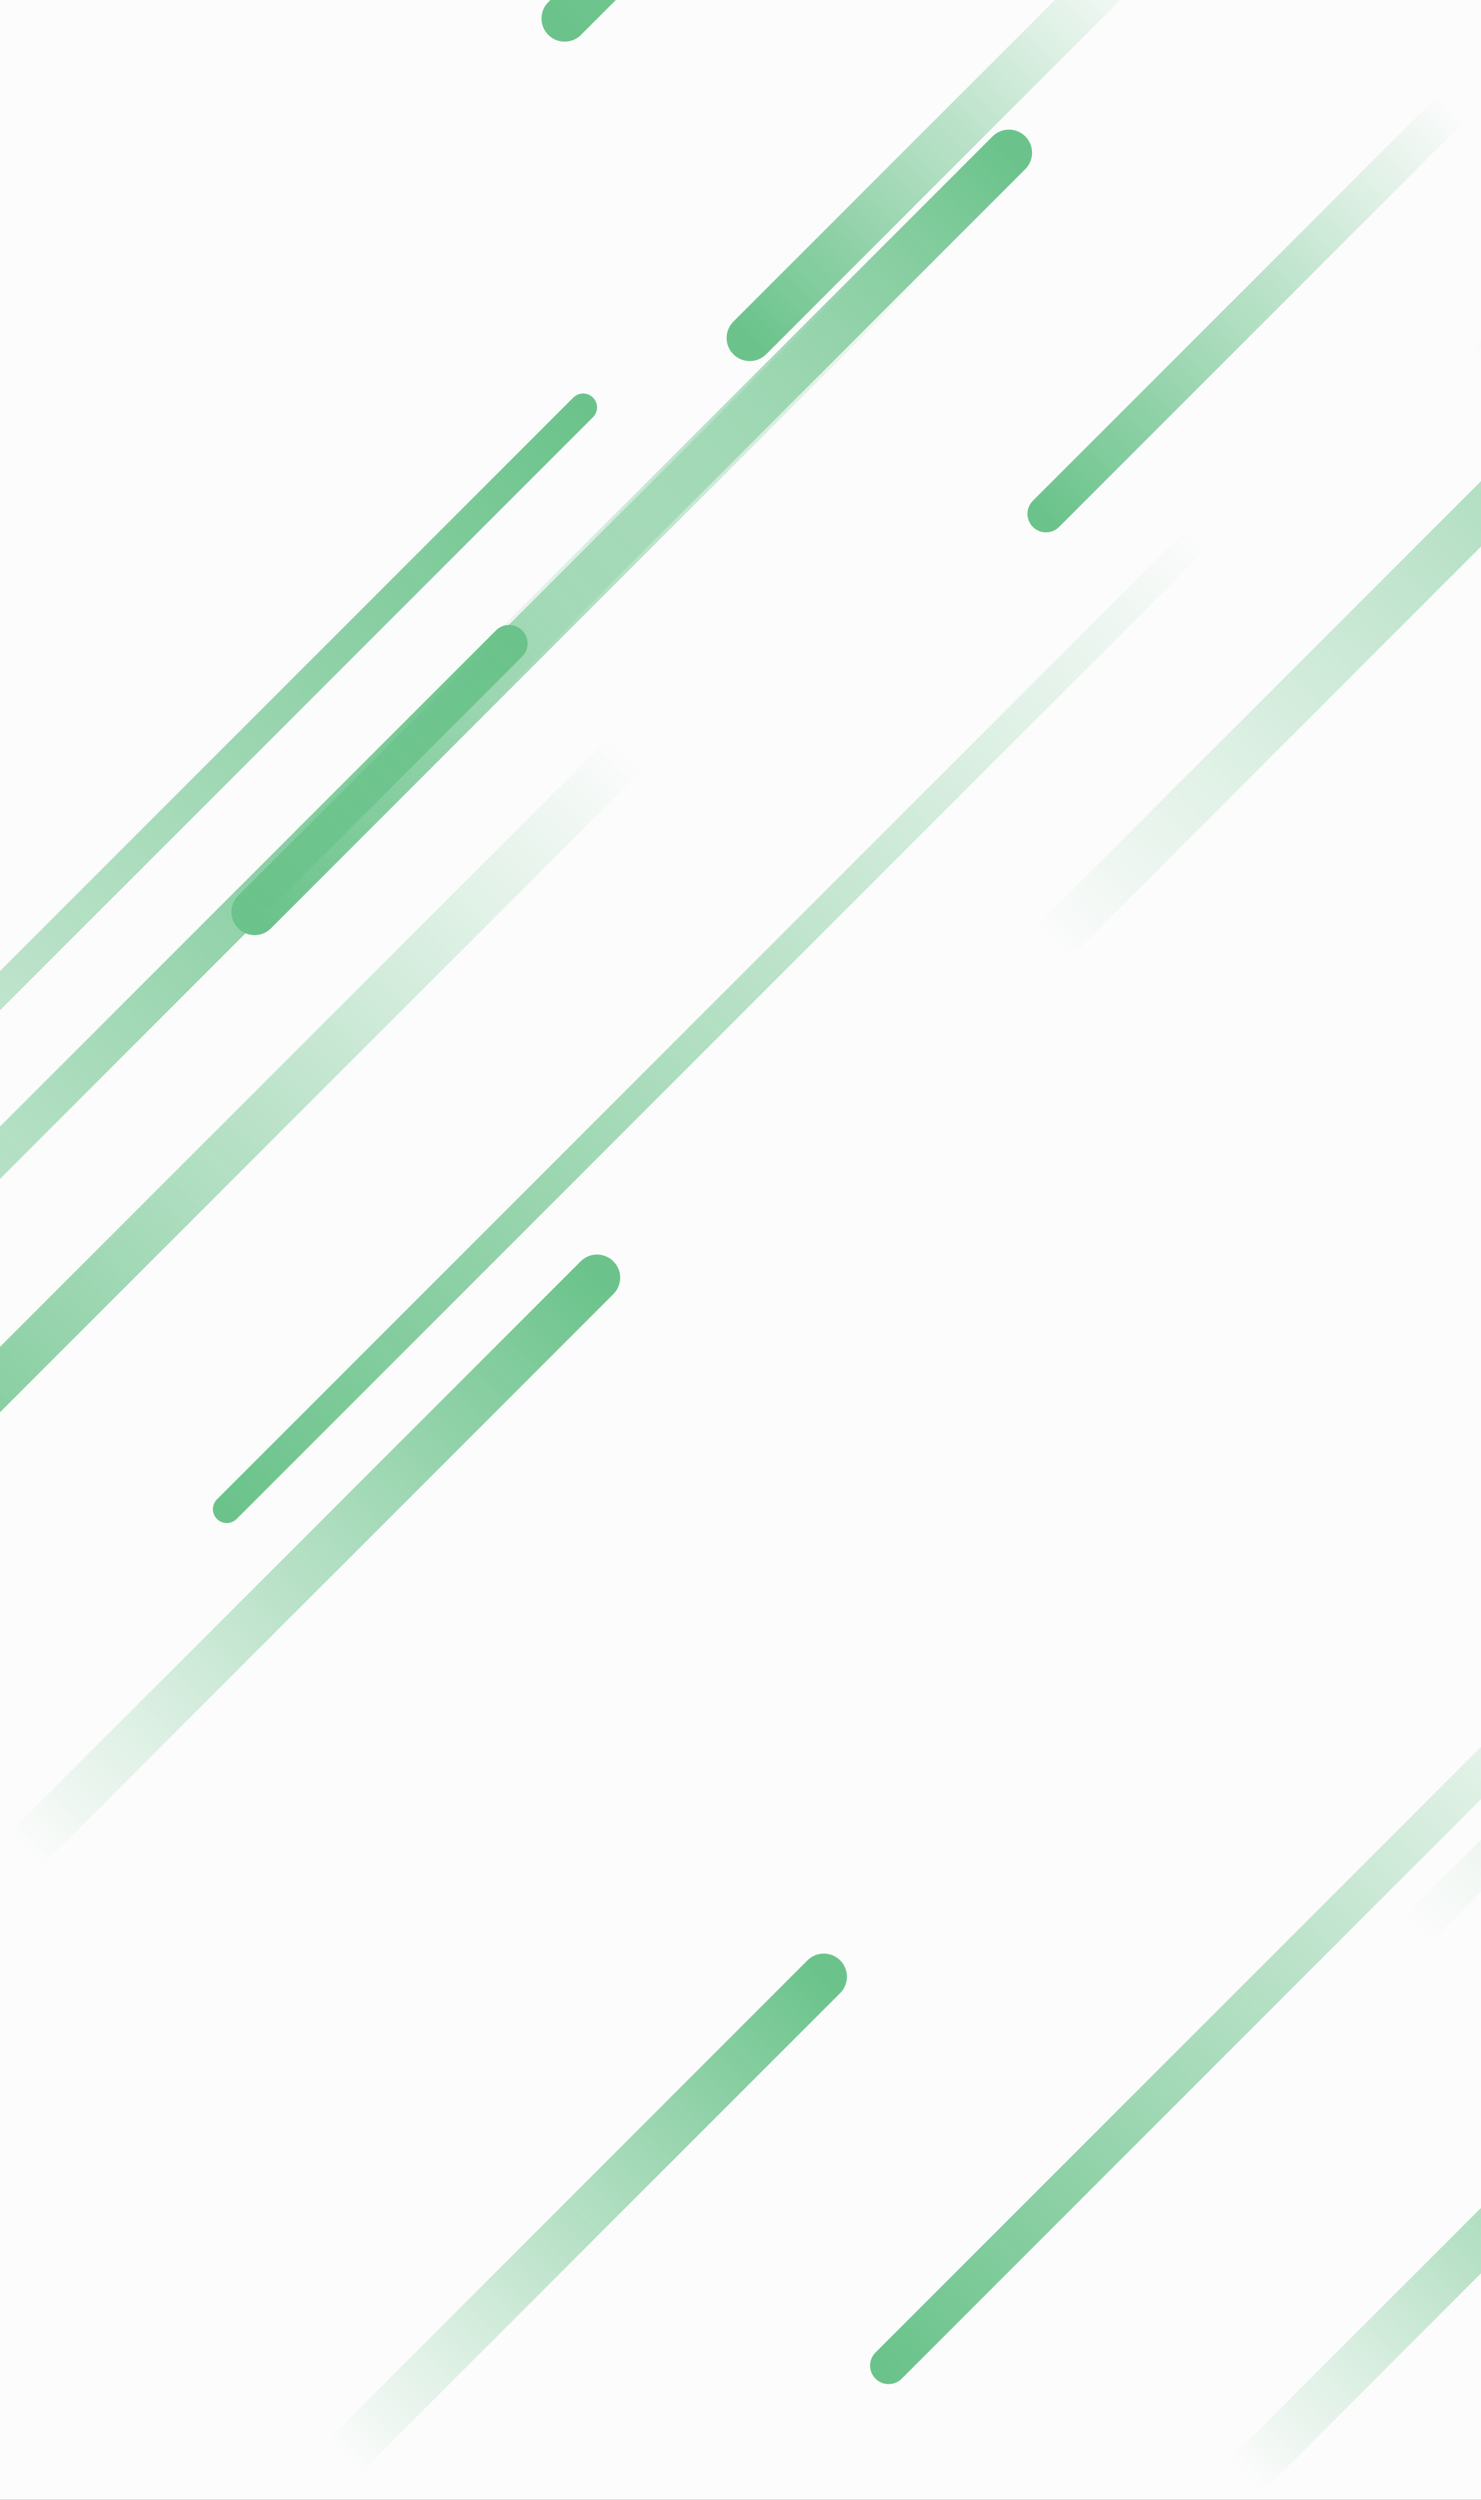 <svg width="320" height="540" viewBox="0 0 320 540" fill="none" xmlns="http://www.w3.org/2000/svg">
<rect x="0" y="0" width="320" height="540" fill="#333333" stroke="none"/>
<g clip-path="url(#clip0_2457_5511)">
<path d="M320 0H0V540H320V0Z" fill="#FCFCFC"/>
<path d="M226 205L419 12" stroke="url(#paint0_linear_2457_5511)" stroke-width="10" stroke-linecap="round"/>
<path d="M319 79L443 -45" stroke="url(#paint1_linear_2457_5511)" stroke-width="6" stroke-linecap="round"/>
<path d="M198 54L55 197" stroke="url(#paint2_linear_2457_5511)" stroke-width="10" stroke-linecap="round"/>
<path d="M126 88L-93 307" stroke="url(#paint3_linear_2457_5511)" stroke-width="6" stroke-linecap="round"/>
<path d="M129 276L5 400" stroke="url(#paint4_linear_2457_5511)" stroke-width="10" stroke-linecap="round"/>
<path d="M136 162L-41 339" stroke="url(#paint5_linear_2457_5511)" stroke-width="10" stroke-linecap="round"/>
<path d="M269 535L371 433" stroke="url(#paint6_linear_2457_5511)" stroke-width="10" stroke-linecap="round"/>
<path d="M218 33L101 150" stroke="url(#paint7_linear_2457_5511)" stroke-width="10" stroke-linecap="round"/>
<path d="M260 115L49 326" stroke="url(#paint8_linear_2457_5511)" stroke-width="6" stroke-linecap="round"/>
<path d="M162 73L244 -9" stroke="url(#paint9_linear_2457_5511)" stroke-width="10" stroke-linecap="round"/>
<path d="M314 23L226 111" stroke="url(#paint10_linear_2457_5511)" stroke-width="8" stroke-linecap="round"/>
<path d="M192 511L350 353" stroke="url(#paint11_linear_2457_5511)" stroke-width="8" stroke-linecap="round"/>
<path d="M305 418L497 226" stroke="url(#paint12_linear_2457_5511)" stroke-width="8" stroke-linecap="round"/>
<path d="M122 4L337 -211" stroke="url(#paint13_linear_2457_5511)" stroke-width="10" stroke-linecap="round"/>
<path d="M110 139L-106 355" stroke="url(#paint14_linear_2457_5511)" stroke-width="8" stroke-linecap="round"/>
<path d="M74 531L178 427" stroke="url(#paint15_linear_2457_5511)" stroke-width="10" stroke-linecap="round"/>
</g>
<defs>
<linearGradient id="paint0_linear_2457_5511" x1="226" y1="205" x2="419" y2="12" gradientUnits="userSpaceOnUse">
<stop stop-color="#6BC38B" stop-opacity="0"/>
<stop offset="1" stop-color="#6BC38B"/>
</linearGradient>
<linearGradient id="paint1_linear_2457_5511" x1="319" y1="79" x2="443" y2="-45" gradientUnits="userSpaceOnUse">
<stop stop-color="#6BC38B" stop-opacity="0"/>
<stop offset="1" stop-color="#6BC38B"/>
</linearGradient>
<linearGradient id="paint2_linear_2457_5511" x1="198" y1="54" x2="55" y2="197" gradientUnits="userSpaceOnUse">
<stop stop-color="#6BC38B" stop-opacity="0"/>
<stop offset="1" stop-color="#6BC38B"/>
</linearGradient>
<linearGradient id="paint3_linear_2457_5511" x1="-93" y1="307" x2="126" y2="88" gradientUnits="userSpaceOnUse">
<stop stop-color="#6BC38B" stop-opacity="0"/>
<stop offset="1" stop-color="#6BC38B"/>
</linearGradient>
<linearGradient id="paint4_linear_2457_5511" x1="5" y1="400" x2="129" y2="276" gradientUnits="userSpaceOnUse">
<stop stop-color="#6BC38B" stop-opacity="0"/>
<stop offset="1" stop-color="#6BC38B"/>
</linearGradient>
<linearGradient id="paint5_linear_2457_5511" x1="136" y1="162" x2="-41" y2="339" gradientUnits="userSpaceOnUse">
<stop stop-color="#6BC38B" stop-opacity="0"/>
<stop offset="1" stop-color="#6BC38B"/>
</linearGradient>
<linearGradient id="paint6_linear_2457_5511" x1="269" y1="535" x2="371" y2="433" gradientUnits="userSpaceOnUse">
<stop stop-color="#6BC38B" stop-opacity="0"/>
<stop offset="1" stop-color="#6BC38B"/>
</linearGradient>
<linearGradient id="paint7_linear_2457_5511" x1="101" y1="150" x2="218" y2="33" gradientUnits="userSpaceOnUse">
<stop stop-color="#6BC38B" stop-opacity="0"/>
<stop offset="1" stop-color="#6BC38B"/>
</linearGradient>
<linearGradient id="paint8_linear_2457_5511" x1="260" y1="115" x2="49" y2="326" gradientUnits="userSpaceOnUse">
<stop stop-color="#6BC38B" stop-opacity="0"/>
<stop offset="1" stop-color="#6BC38B"/>
</linearGradient>
<linearGradient id="paint9_linear_2457_5511" x1="244" y1="-9" x2="162" y2="73" gradientUnits="userSpaceOnUse">
<stop stop-color="#6BC38B" stop-opacity="0"/>
<stop offset="1" stop-color="#6BC38B"/>
</linearGradient>
<linearGradient id="paint10_linear_2457_5511" x1="314" y1="23" x2="226" y2="111" gradientUnits="userSpaceOnUse">
<stop stop-color="#6BC38B" stop-opacity="0"/>
<stop offset="1" stop-color="#6BC38B"/>
</linearGradient>
<linearGradient id="paint11_linear_2457_5511" x1="350" y1="353" x2="192" y2="511" gradientUnits="userSpaceOnUse">
<stop stop-color="#6BC38B" stop-opacity="0"/>
<stop offset="1" stop-color="#6BC38B"/>
</linearGradient>
<linearGradient id="paint12_linear_2457_5511" x1="305" y1="418" x2="497" y2="226" gradientUnits="userSpaceOnUse">
<stop stop-color="#6BC38B" stop-opacity="0"/>
<stop offset="1" stop-color="#6BC38B"/>
</linearGradient>
<linearGradient id="paint13_linear_2457_5511" x1="337" y1="-211" x2="122" y2="4" gradientUnits="userSpaceOnUse">
<stop stop-color="#6BC38B" stop-opacity="0"/>
<stop offset="1" stop-color="#6BC38B"/>
</linearGradient>
<linearGradient id="paint14_linear_2457_5511" x1="-106" y1="355" x2="110" y2="139" gradientUnits="userSpaceOnUse">
<stop stop-color="#6BC38B" stop-opacity="0"/>
<stop offset="1" stop-color="#6BC38B"/>
</linearGradient>
<linearGradient id="paint15_linear_2457_5511" x1="74" y1="531" x2="178" y2="427" gradientUnits="userSpaceOnUse">
<stop stop-color="#6BC38B" stop-opacity="0"/>
<stop offset="1" stop-color="#6BC38B"/>
</linearGradient>
<clipPath id="clip0_2457_5511">
<rect width="320" height="540" fill="white"/>
</clipPath>
</defs>
</svg>
